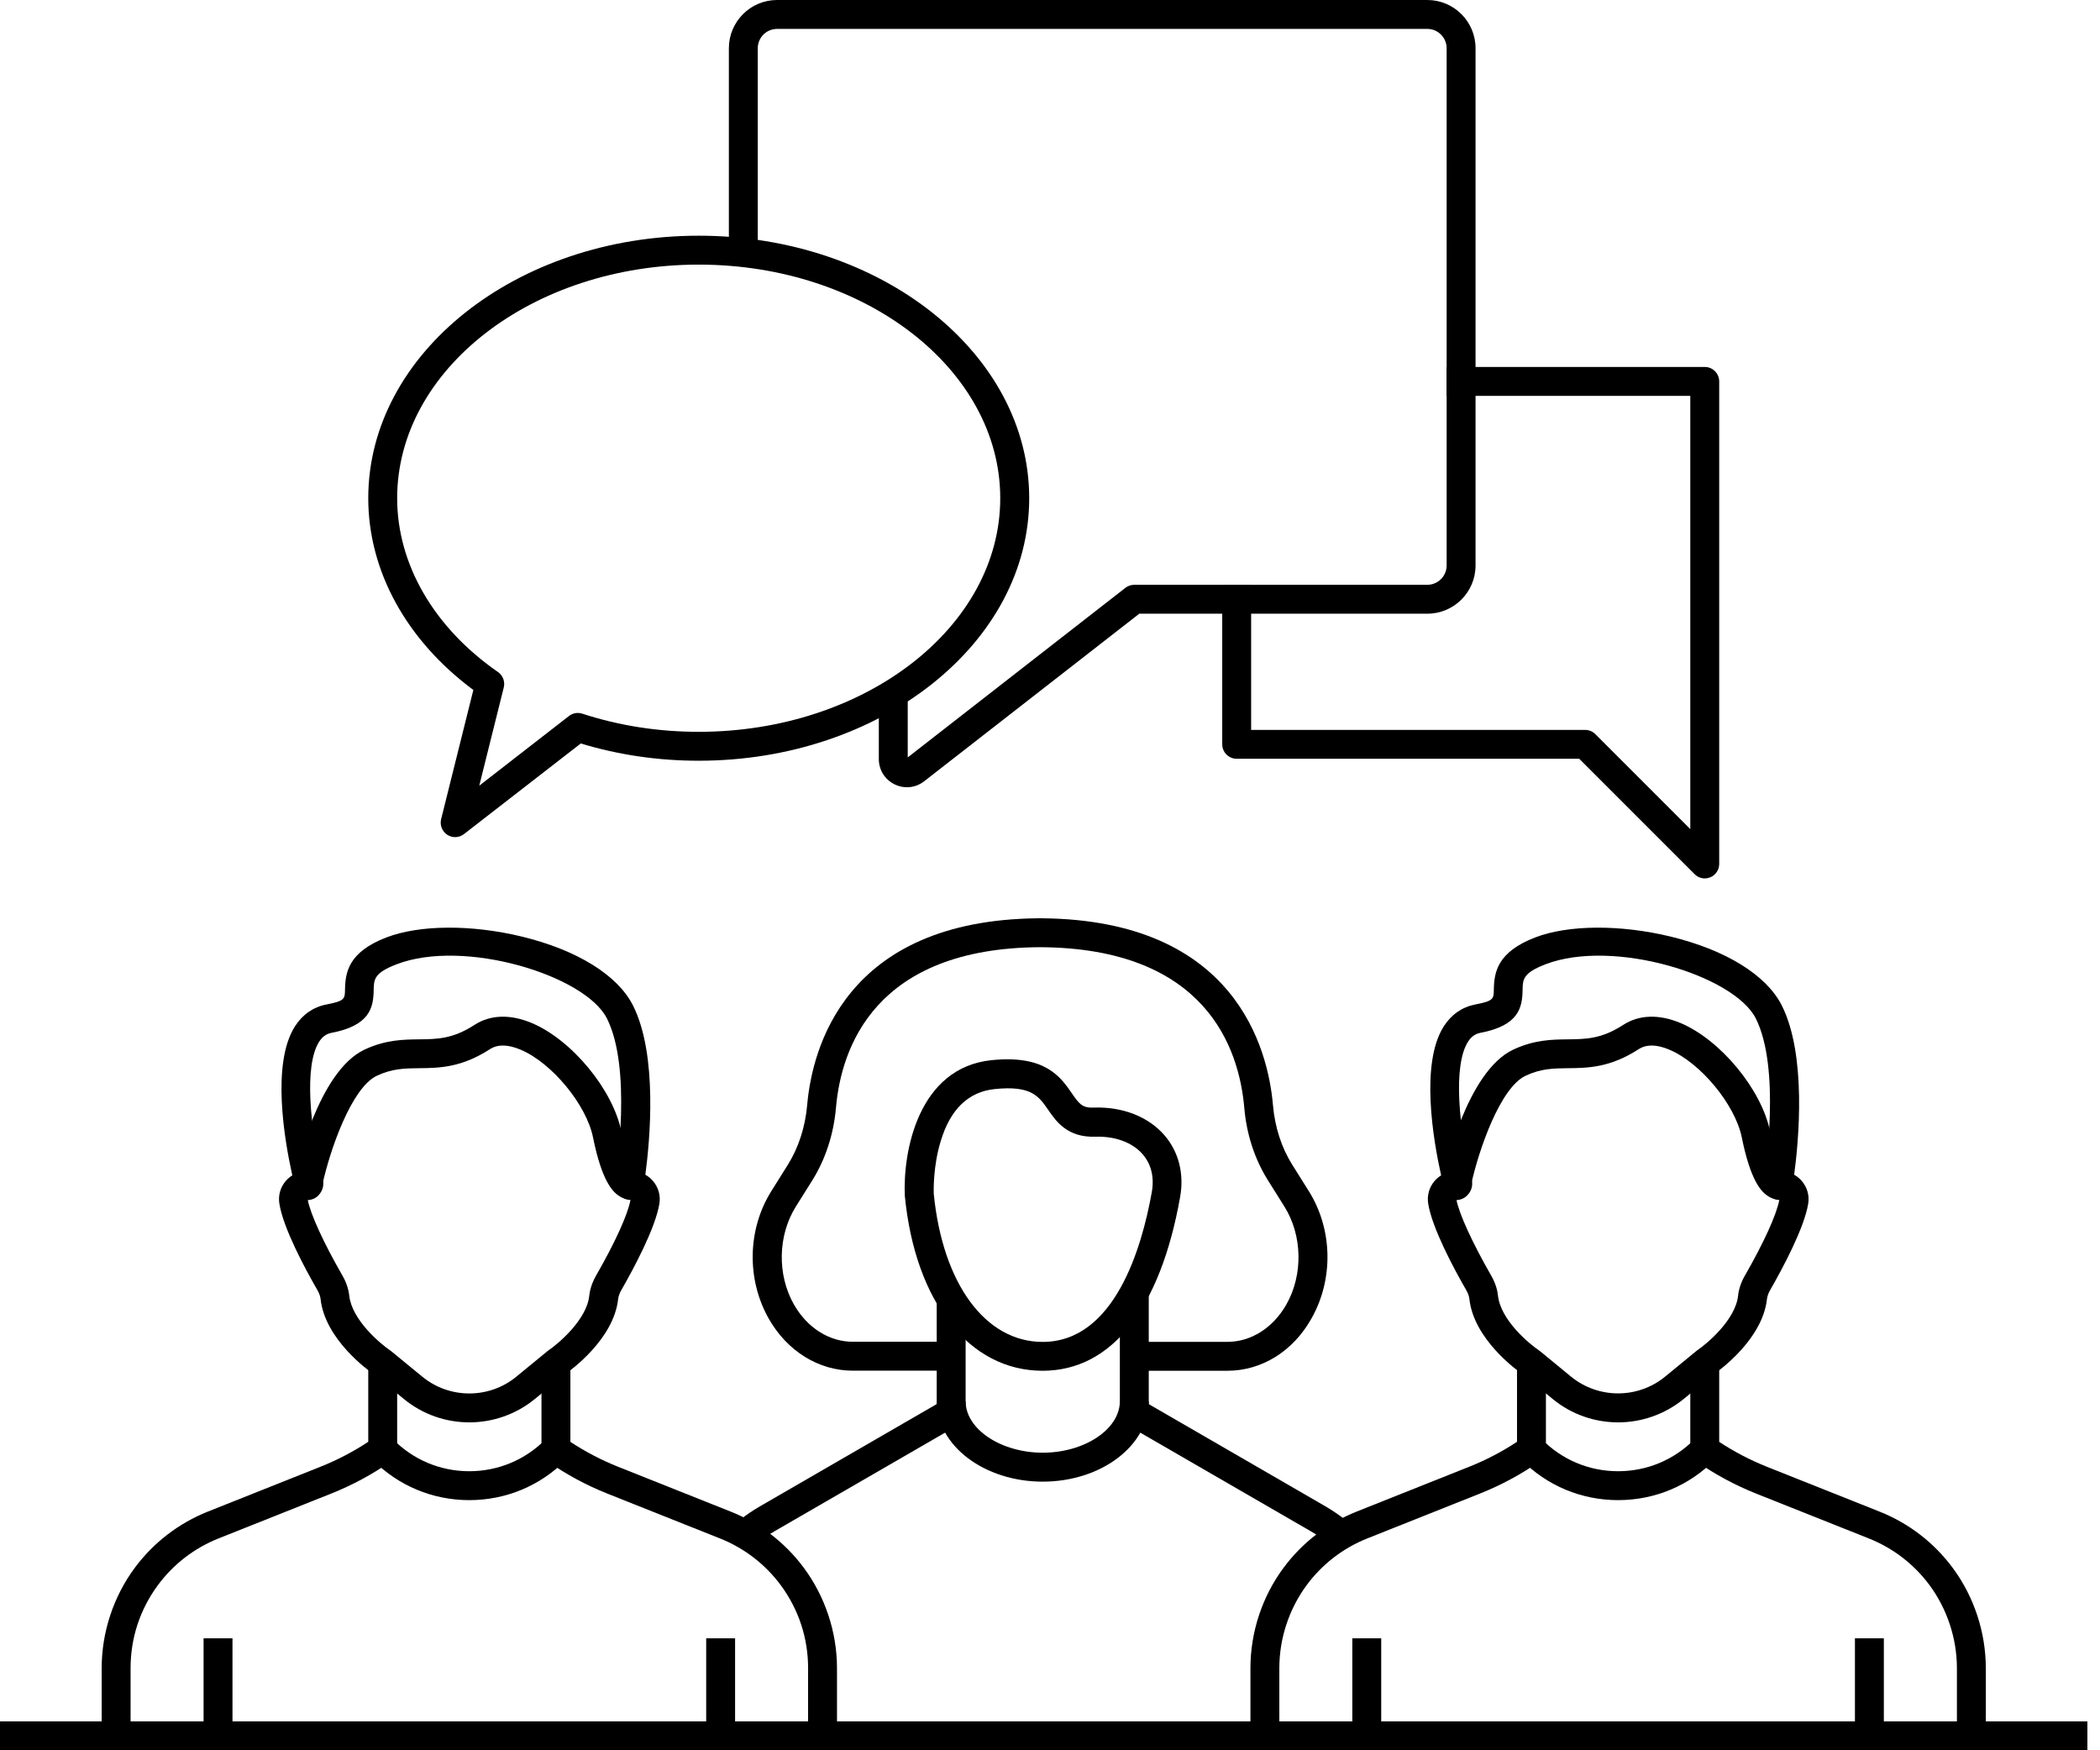 <svg width="72" height="60" viewBox="0 0 72 60" fill="none" xmlns="http://www.w3.org/2000/svg">
<path d="M58.449 30.112C58.32 30.112 58.194 30.062 58.1 29.965L54.145 26.011H42.401C42.128 26.011 41.905 25.788 41.905 25.515V20.05H42.896V25.022H54.351C54.482 25.022 54.608 25.074 54.7 25.169L57.953 28.422V13.57H49.599V12.579H58.449C58.721 12.579 58.944 12.802 58.944 13.075V29.616C58.944 29.817 58.823 29.998 58.64 30.074C58.575 30.099 58.511 30.112 58.449 30.112Z" fill="black"/>
<path d="M31.095 26.987C30.951 26.987 30.805 26.955 30.672 26.888C30.337 26.724 30.131 26.392 30.131 26.021V23.575H31.122V25.964L38.585 20.151C38.672 20.084 38.779 20.047 38.89 20.047H48.937C49.301 20.047 49.599 19.75 49.599 19.386V1.653C49.599 1.288 49.301 0.991 48.937 0.991H26.643C26.276 0.991 25.981 1.288 25.981 1.653V9.068H24.99V1.653C24.99 0.741 25.731 0 26.643 0H48.937C49.849 0 50.59 0.741 50.59 1.653V19.386C50.59 20.297 49.849 21.038 48.937 21.038H39.061L31.69 26.779C31.514 26.918 31.306 26.987 31.095 26.987Z" fill="black"/>
<path d="M15.605 28.697C15.51 28.697 15.416 28.669 15.335 28.617C15.159 28.501 15.074 28.288 15.124 28.082L16.229 23.652C13.935 21.95 12.626 19.571 12.626 17.079C12.626 12.116 17.711 8.08 23.957 8.08C30.206 8.08 35.287 12.116 35.287 17.079C35.287 22.042 30.203 26.078 23.957 26.078C22.567 26.078 21.207 25.88 19.913 25.486L15.907 28.593C15.818 28.662 15.711 28.697 15.605 28.697ZM23.957 9.071C18.256 9.071 13.617 12.664 13.617 17.079C13.617 19.341 14.876 21.514 17.074 23.038C17.242 23.154 17.322 23.365 17.272 23.566L16.432 26.933L19.509 24.544C19.638 24.443 19.812 24.413 19.965 24.465C21.236 24.879 22.579 25.087 23.954 25.087C29.656 25.087 34.294 21.494 34.294 17.079C34.294 12.664 29.658 9.071 23.957 9.071Z" fill="black"/>
<path d="M71.568 59.009H0V60H71.568V59.009Z" fill="black"/>
<path d="M35.746 46.99C33.231 46.99 31.378 44.638 31.023 40.998C30.951 39.487 31.479 36.603 33.992 36.343C35.833 36.152 36.363 36.918 36.749 37.478C36.997 37.834 37.099 37.988 37.508 37.968C38.489 37.936 39.368 38.278 39.918 38.91C40.411 39.477 40.605 40.233 40.461 41.036C39.78 44.876 38.105 46.99 35.746 46.99ZM32.014 40.919C32.319 44.007 33.783 46.001 35.748 46.001C38.209 46.001 39.148 42.785 39.49 40.867C39.581 40.357 39.472 39.908 39.175 39.566C38.823 39.16 38.228 38.944 37.547 38.967C36.596 38.994 36.217 38.449 35.939 38.048C35.614 37.577 35.357 37.203 34.101 37.334C33.201 37.428 32.579 38.028 32.252 39.123C31.992 39.97 32.01 40.815 32.014 40.919Z" fill="black"/>
<path d="M42.084 46.99H38.892V45.999H42.084C42.894 45.999 43.647 45.52 44.103 44.72C44.683 43.699 44.656 42.349 44.036 41.36L43.469 40.456C43.018 39.737 42.738 38.88 42.661 37.973C42.483 35.927 41.336 32.5 35.662 32.47C29.988 32.5 28.84 35.927 28.662 37.973C28.583 38.878 28.303 39.737 27.854 40.456L27.287 41.36C26.668 42.349 26.64 43.697 27.22 44.718C27.676 45.518 28.429 45.996 29.239 45.996H32.609V46.987H29.239C28.07 46.987 26.992 46.321 26.358 45.206C25.592 43.855 25.627 42.138 26.445 40.833L27.012 39.928C27.379 39.341 27.607 38.637 27.674 37.887C27.84 35.974 28.947 31.544 35.587 31.479H35.731C42.374 31.541 43.479 35.974 43.645 37.887C43.709 38.635 43.937 39.341 44.306 39.928L44.874 40.833C45.694 42.141 45.728 43.858 44.96 45.206C44.331 46.326 43.253 46.99 42.084 46.99Z" fill="black"/>
<path d="M35.751 50.791C33.746 50.791 32.116 49.554 32.116 48.035H33.107C33.107 48.992 34.319 49.799 35.751 49.799C37.185 49.799 38.395 48.992 38.395 48.035H39.386C39.386 49.554 37.755 50.791 35.751 50.791Z" fill="black"/>
<path d="M45.592 52.941C45.389 52.775 45.171 52.624 44.943 52.493L38.395 48.707V44.324H39.386V48.134L45.439 51.635C45.714 51.794 45.976 51.977 46.222 52.178L45.592 52.941Z" fill="black"/>
<path d="M25.976 52.886L25.362 52.108C25.582 51.933 25.818 51.774 26.063 51.633L32.116 48.132V44.544H33.107V48.704L26.558 52.49C26.358 52.606 26.162 52.74 25.976 52.886Z" fill="black"/>
<path d="M21.608 41.12C21.487 41.12 21.36 41.083 21.244 41.011C20.998 40.857 20.634 40.481 20.332 38.989C20.104 37.867 18.92 36.432 17.844 35.981C17.413 35.8 17.064 35.795 16.801 35.964C15.818 36.601 15.055 36.611 14.381 36.618C13.88 36.623 13.449 36.628 12.919 36.878C12.059 37.282 11.313 39.403 11.046 40.644L10.077 40.436C10.159 40.059 10.914 36.724 12.498 35.981C13.223 35.642 13.833 35.634 14.371 35.629C14.988 35.622 15.523 35.617 16.264 35.136C16.811 34.782 17.49 34.76 18.231 35.069C19.606 35.647 21.016 37.354 21.306 38.796C21.541 39.96 21.772 40.173 21.782 40.183C21.757 40.161 21.65 40.109 21.497 40.149L21.749 41.108C21.705 41.115 21.658 41.12 21.608 41.12Z" fill="black"/>
<path d="M16.09 51.425C14.832 51.425 13.652 50.932 12.768 50.035L13.474 49.339C14.17 50.045 15.099 50.434 16.09 50.434C17.081 50.434 18.01 50.045 18.707 49.339L19.413 50.035C18.531 50.929 17.351 51.425 16.09 51.425Z" fill="black"/>
<path d="M16.09 48.759C15.292 48.759 14.495 48.491 13.845 47.956L12.822 47.116C12.614 46.972 11.142 45.909 10.991 44.529C10.981 44.433 10.944 44.331 10.882 44.224C10.453 43.481 9.715 42.108 9.579 41.266C9.532 40.986 9.611 40.704 9.794 40.488C9.861 40.411 9.938 40.344 10.022 40.292C9.75 39.073 9.301 36.454 10.114 35.181C10.372 34.779 10.741 34.522 11.187 34.435C11.824 34.314 11.824 34.239 11.829 33.925C11.838 33.32 11.955 32.634 13.246 32.136C14.381 31.7 16.16 31.687 17.892 32.106C19.787 32.567 21.177 33.427 21.702 34.467C22.559 36.169 22.282 39.111 22.126 40.27C22.225 40.325 22.314 40.399 22.391 40.488C22.574 40.704 22.654 40.986 22.607 41.266C22.468 42.106 21.729 43.481 21.303 44.224C21.241 44.331 21.207 44.433 21.194 44.529C21.043 45.907 19.571 46.972 19.363 47.116L18.34 47.956C17.686 48.491 16.888 48.759 16.09 48.759ZM10.553 41.14C10.644 41.613 11.085 42.589 11.742 43.729C11.871 43.954 11.95 44.187 11.975 44.42C12.066 45.243 13.03 46.06 13.395 46.306L13.434 46.336L14.475 47.19C15.411 47.961 16.772 47.961 17.706 47.19L18.784 46.306C19.148 46.06 20.114 45.243 20.203 44.42C20.228 44.187 20.307 43.957 20.436 43.729C21.083 42.604 21.521 41.643 21.616 41.137C21.457 41.127 21.313 41.058 21.214 40.939C21.108 40.813 21.061 40.647 21.085 40.483C21.147 40.092 21.668 36.613 20.808 34.911C20.064 33.437 15.914 32.163 13.595 33.057C12.822 33.355 12.82 33.575 12.812 33.937C12.802 34.542 12.683 35.154 11.365 35.406C11.187 35.441 11.053 35.538 10.941 35.711C10.419 36.531 10.627 38.674 11.068 40.436C11.11 40.607 11.073 40.783 10.964 40.922C10.87 41.056 10.719 41.132 10.553 41.14Z" fill="black"/>
<path d="M4.477 59.505H3.486V57.183C3.486 55.954 3.888 54.735 4.618 53.749C5.258 52.884 6.125 52.218 7.123 51.819L10.989 50.28C11.561 50.052 12.111 49.765 12.626 49.425V46.732H13.617V49.946L13.407 50.094C12.77 50.54 12.079 50.912 11.358 51.199L7.493 52.738C6.665 53.067 5.946 53.62 5.416 54.336C4.802 55.166 4.477 56.15 4.477 57.18V59.505Z" fill="black"/>
<path d="M28.697 59.505H27.706V57.183C27.706 56.152 27.381 55.169 26.767 54.338C26.236 53.622 25.518 53.07 24.69 52.74L20.825 51.202C20.102 50.914 19.413 50.543 18.776 50.097L18.565 49.948V46.734H19.556V49.428C20.072 49.767 20.622 50.054 21.194 50.282L25.059 51.821C26.058 52.218 26.925 52.886 27.564 53.751C28.295 54.737 28.697 55.959 28.697 57.185V59.505Z" fill="black"/>
<path d="M7.971 56.162H6.98V59.504H7.971V56.162Z" fill="black"/>
<path d="M25.203 56.162H24.212V59.504H25.203V56.162Z" fill="black"/>
<path d="M60.994 41.12C60.872 41.12 60.746 41.083 60.629 41.011C60.384 40.857 60.02 40.481 59.718 38.989C59.49 37.867 58.305 36.432 57.23 35.981C56.799 35.8 56.45 35.795 56.187 35.964C55.203 36.601 54.44 36.611 53.766 36.618C53.266 36.623 52.834 36.628 52.304 36.878C51.442 37.282 50.699 39.403 50.431 40.644L49.462 40.436C49.544 40.057 50.3 36.724 51.883 35.981C52.609 35.642 53.219 35.634 53.756 35.629C54.373 35.622 54.908 35.617 55.649 35.136C56.197 34.782 56.876 34.76 57.617 35.069C58.992 35.647 60.401 37.354 60.691 38.796C60.927 39.96 61.157 40.173 61.167 40.183C61.142 40.161 61.036 40.109 60.882 40.149L61.135 41.108C61.09 41.115 61.043 41.12 60.994 41.12Z" fill="black"/>
<path d="M55.478 51.425C54.22 51.425 53.038 50.932 52.156 50.035L52.862 49.339C53.558 50.045 54.487 50.434 55.478 50.434C56.469 50.434 57.398 50.045 58.095 49.339L58.801 50.035C57.916 50.929 56.737 51.425 55.478 51.425Z" fill="black"/>
<path d="M55.478 48.759C54.68 48.759 53.883 48.491 53.233 47.956L52.21 47.116C52.002 46.972 50.53 45.909 50.379 44.529C50.369 44.435 50.332 44.331 50.27 44.224C49.841 43.481 49.106 42.108 48.967 41.266C48.922 40.986 48.999 40.704 49.182 40.488C49.249 40.411 49.326 40.344 49.41 40.292C49.138 39.073 48.689 36.454 49.502 35.181C49.76 34.779 50.129 34.522 50.575 34.435C51.212 34.314 51.212 34.239 51.217 33.925C51.227 33.32 51.343 32.634 52.634 32.136C53.766 31.7 55.548 31.687 57.279 32.106C59.175 32.567 60.565 33.427 61.09 34.467C61.947 36.172 61.67 39.113 61.514 40.27C61.613 40.325 61.702 40.399 61.779 40.488C61.962 40.704 62.042 40.986 61.995 41.266C61.856 42.106 61.117 43.481 60.691 44.224C60.629 44.331 60.595 44.433 60.582 44.529C60.431 45.909 58.959 46.972 58.751 47.116L57.728 47.956C57.071 48.491 56.276 48.759 55.478 48.759ZM49.938 41.14C50.03 41.613 50.473 42.589 51.127 43.729C51.256 43.954 51.336 44.187 51.36 44.418C51.452 45.248 52.416 46.06 52.78 46.303L52.82 46.333L53.86 47.188C54.797 47.958 56.157 47.958 57.094 47.188L58.172 46.303C58.536 46.058 59.502 45.24 59.591 44.418C59.616 44.185 59.695 43.954 59.824 43.729C60.471 42.604 60.909 41.643 61.004 41.137C60.845 41.127 60.704 41.058 60.602 40.941C60.496 40.815 60.449 40.649 60.473 40.486C60.535 40.094 61.056 36.615 60.198 34.911C59.455 33.437 55.305 32.163 52.986 33.057C52.213 33.355 52.21 33.575 52.203 33.937C52.193 34.542 52.074 35.154 50.756 35.406C50.577 35.441 50.441 35.538 50.332 35.711C49.809 36.531 50.017 38.674 50.458 40.436C50.501 40.607 50.463 40.783 50.354 40.922C50.255 41.056 50.104 41.132 49.938 41.14Z" fill="black"/>
<path d="M43.863 59.505H42.872V57.183C42.872 55.954 43.273 54.735 44.004 53.749C44.643 52.884 45.51 52.218 46.509 51.819L50.374 50.28C50.947 50.052 51.497 49.765 52.012 49.425V46.732H53.003V49.946L52.792 50.094C52.156 50.54 51.464 50.912 50.743 51.199L46.878 52.738C46.051 53.067 45.332 53.62 44.802 54.336C44.197 55.154 43.863 56.164 43.863 57.18V59.505Z" fill="black"/>
<path d="M68.085 59.505H67.094V57.183C67.094 56.167 66.759 55.156 66.155 54.338C65.624 53.622 64.906 53.07 64.078 52.74L60.213 51.202C59.49 50.914 58.801 50.543 58.164 50.097L57.953 49.948V46.734H58.944V49.428C59.46 49.767 60.01 50.054 60.582 50.282L64.448 51.821C65.446 52.218 66.313 52.886 66.953 53.751C67.683 54.737 68.085 55.959 68.085 57.185V59.505Z" fill="black"/>
<path d="M47.356 56.162H46.365V59.504H47.356V56.162Z" fill="black"/>
<path d="M64.589 56.162H63.598V59.504H64.589V56.162Z" fill="black"/>
</svg>
